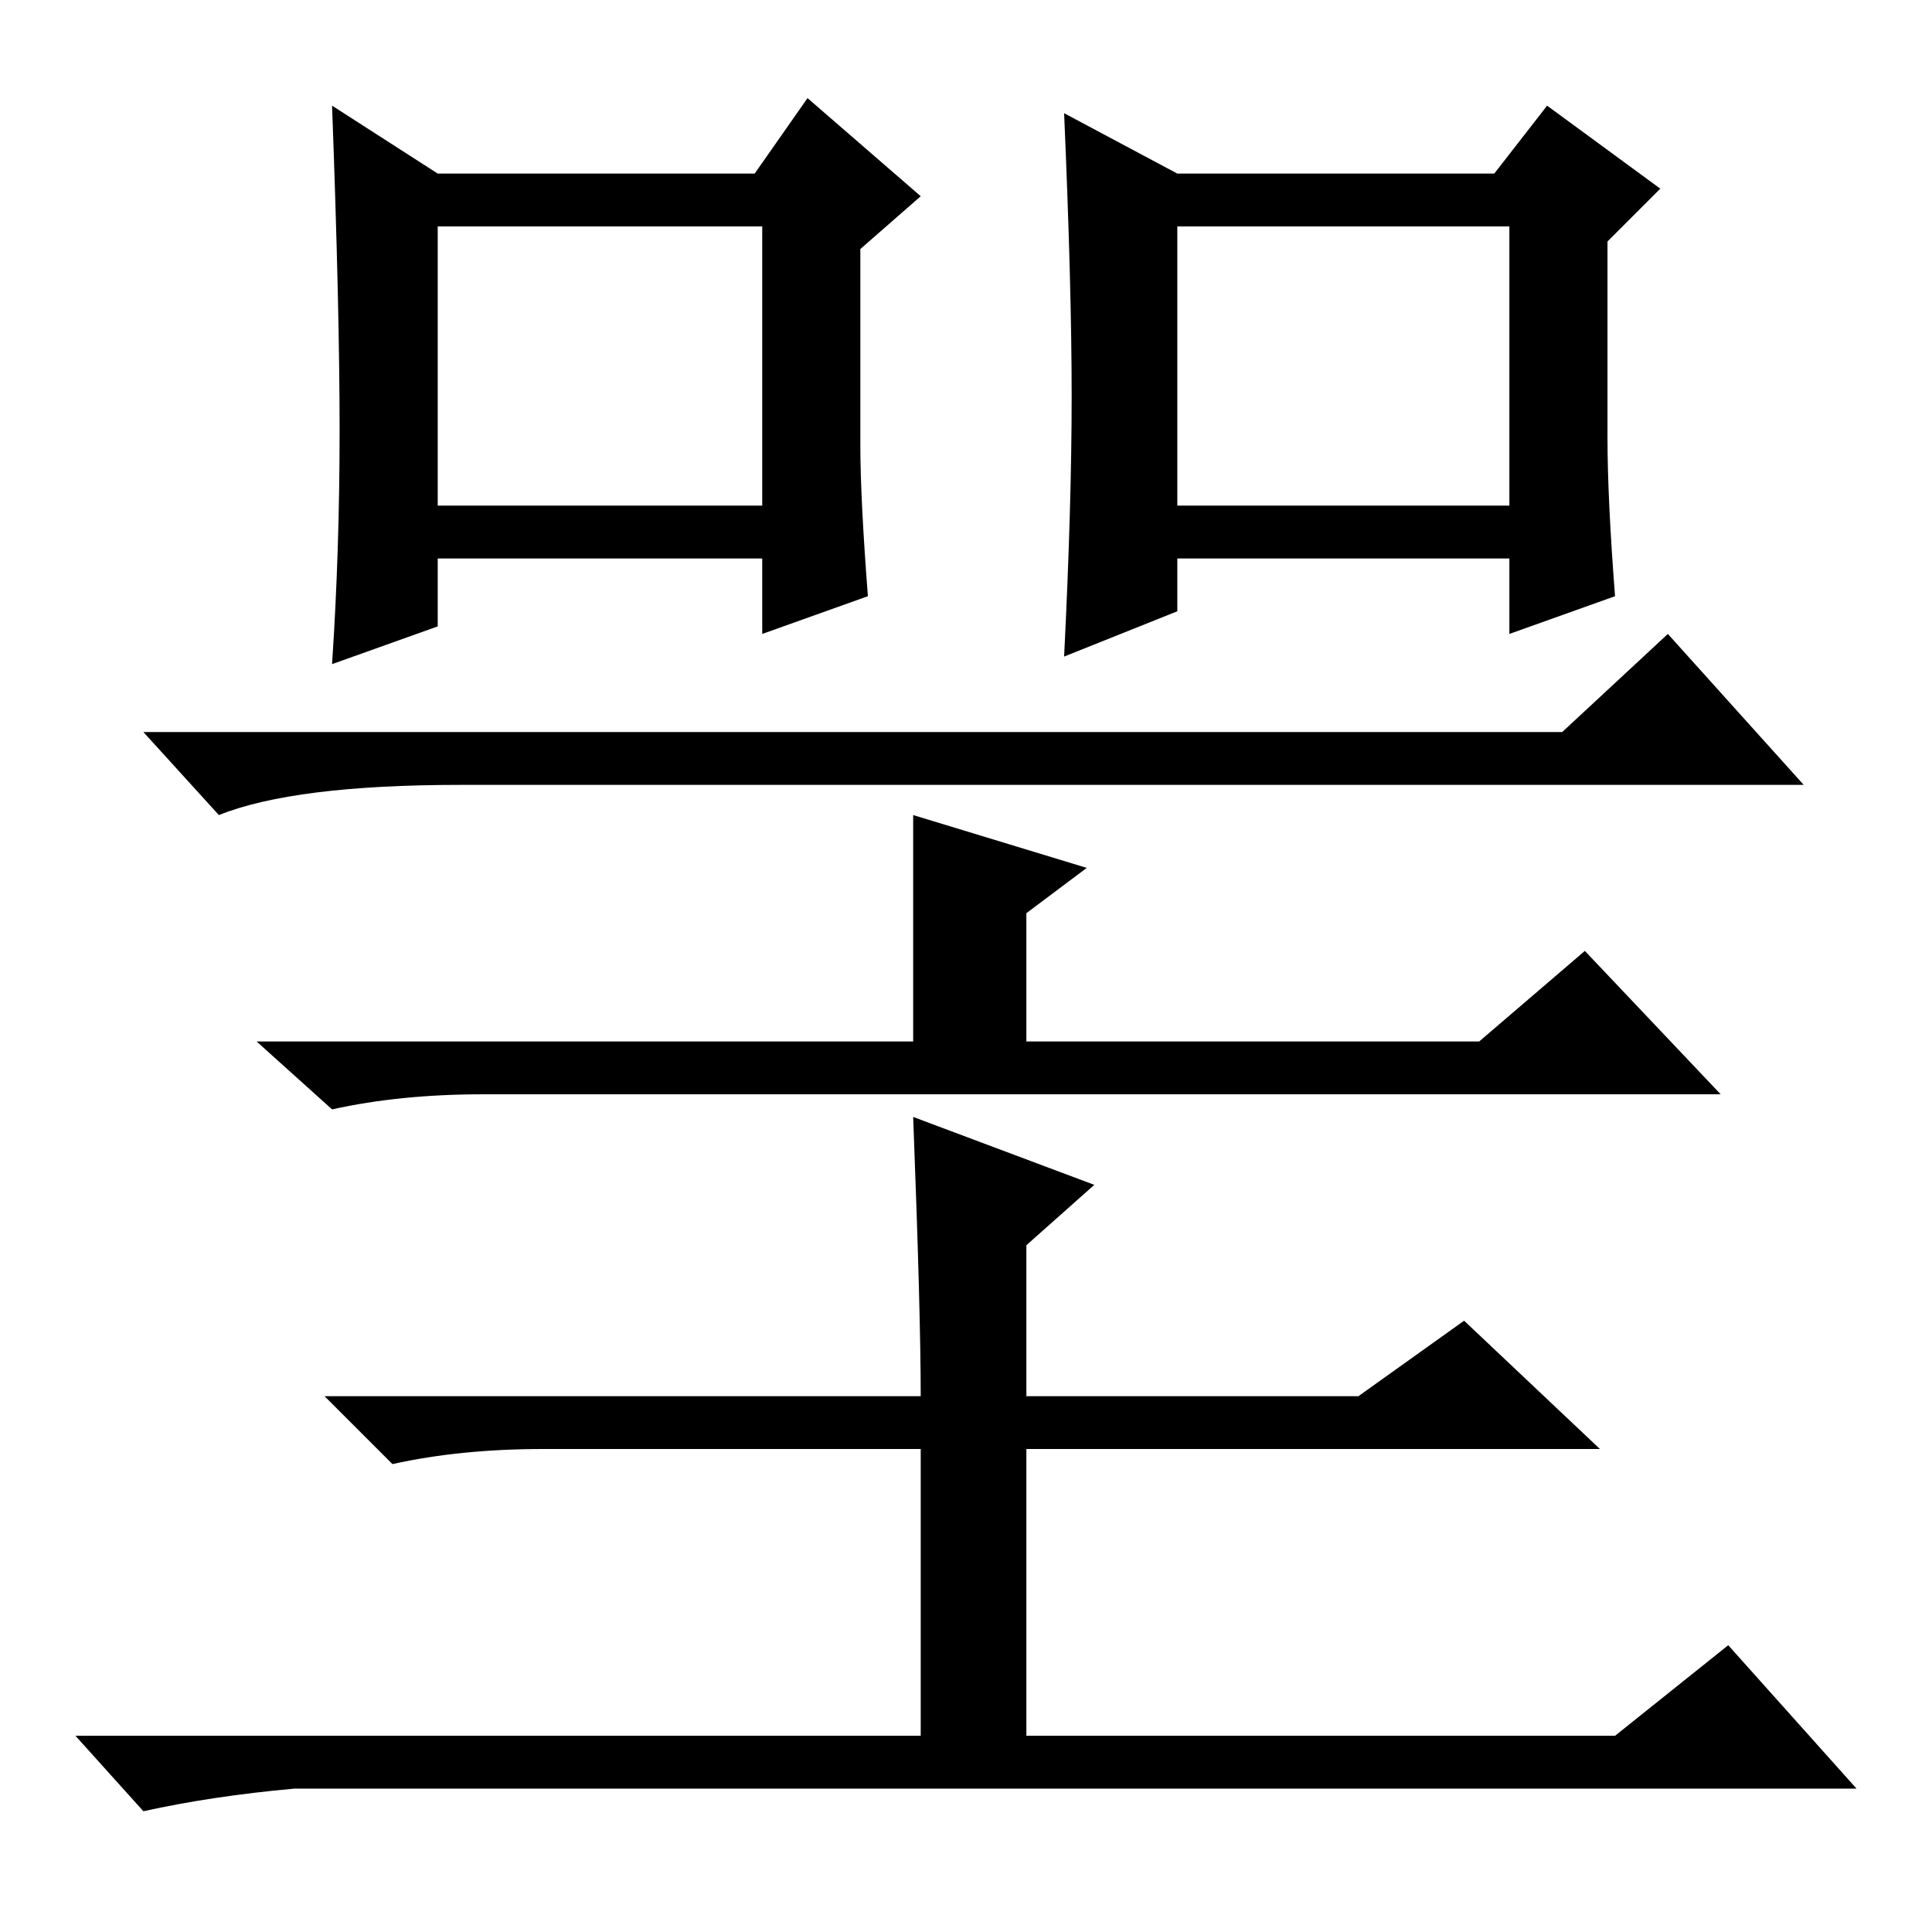 <?xml version="1.0" standalone="no"?>
<!DOCTYPE svg PUBLIC "-//W3C//DTD SVG 1.1//EN" "http://www.w3.org/Graphics/SVG/1.1/DTD/svg11.dtd" >
<svg xmlns="http://www.w3.org/2000/svg" xmlns:xlink="http://www.w3.org/1999/xlink" version="1.1" viewBox="0 -36 256 256">
  <g transform="matrix(1 0 0 -1 0 220)">
   <path fill="currentColor"
d="M58 233h42l7 10l15 -13l-8 -7v-26q0 -7 1 -20l-14 -5v10h-43v-9l-14 -5q1 15 1 31t-1 43zM156 233h42l7 9l15 -11l-7 -7v-26q0 -8 1 -21l-14 -5v10h-44v-7l-15 -6q1 20 1 34.5t-1 37.5zM156 226v-37h44v37h-44zM58 226v-37h43v37h-43zM207 159l14 13l18 -20h-178
q-22 0 -32 -4l-10 11h188zM196 118l14 12l18 -19h-164q-11 0 -20 -2l-10 9h87v30l23 -7l-8 -6v-17h60zM121 108l24 -9l-9 -8v-20h44l14 10l18 -17h-76v-38h78l15 12l17 -19h-207q-11 -1 -20 -3l-9 10h112v38h-50q-11 0 -20 -2l-9 9h79q0 11 -1 37z" />
  </g>

</svg>
